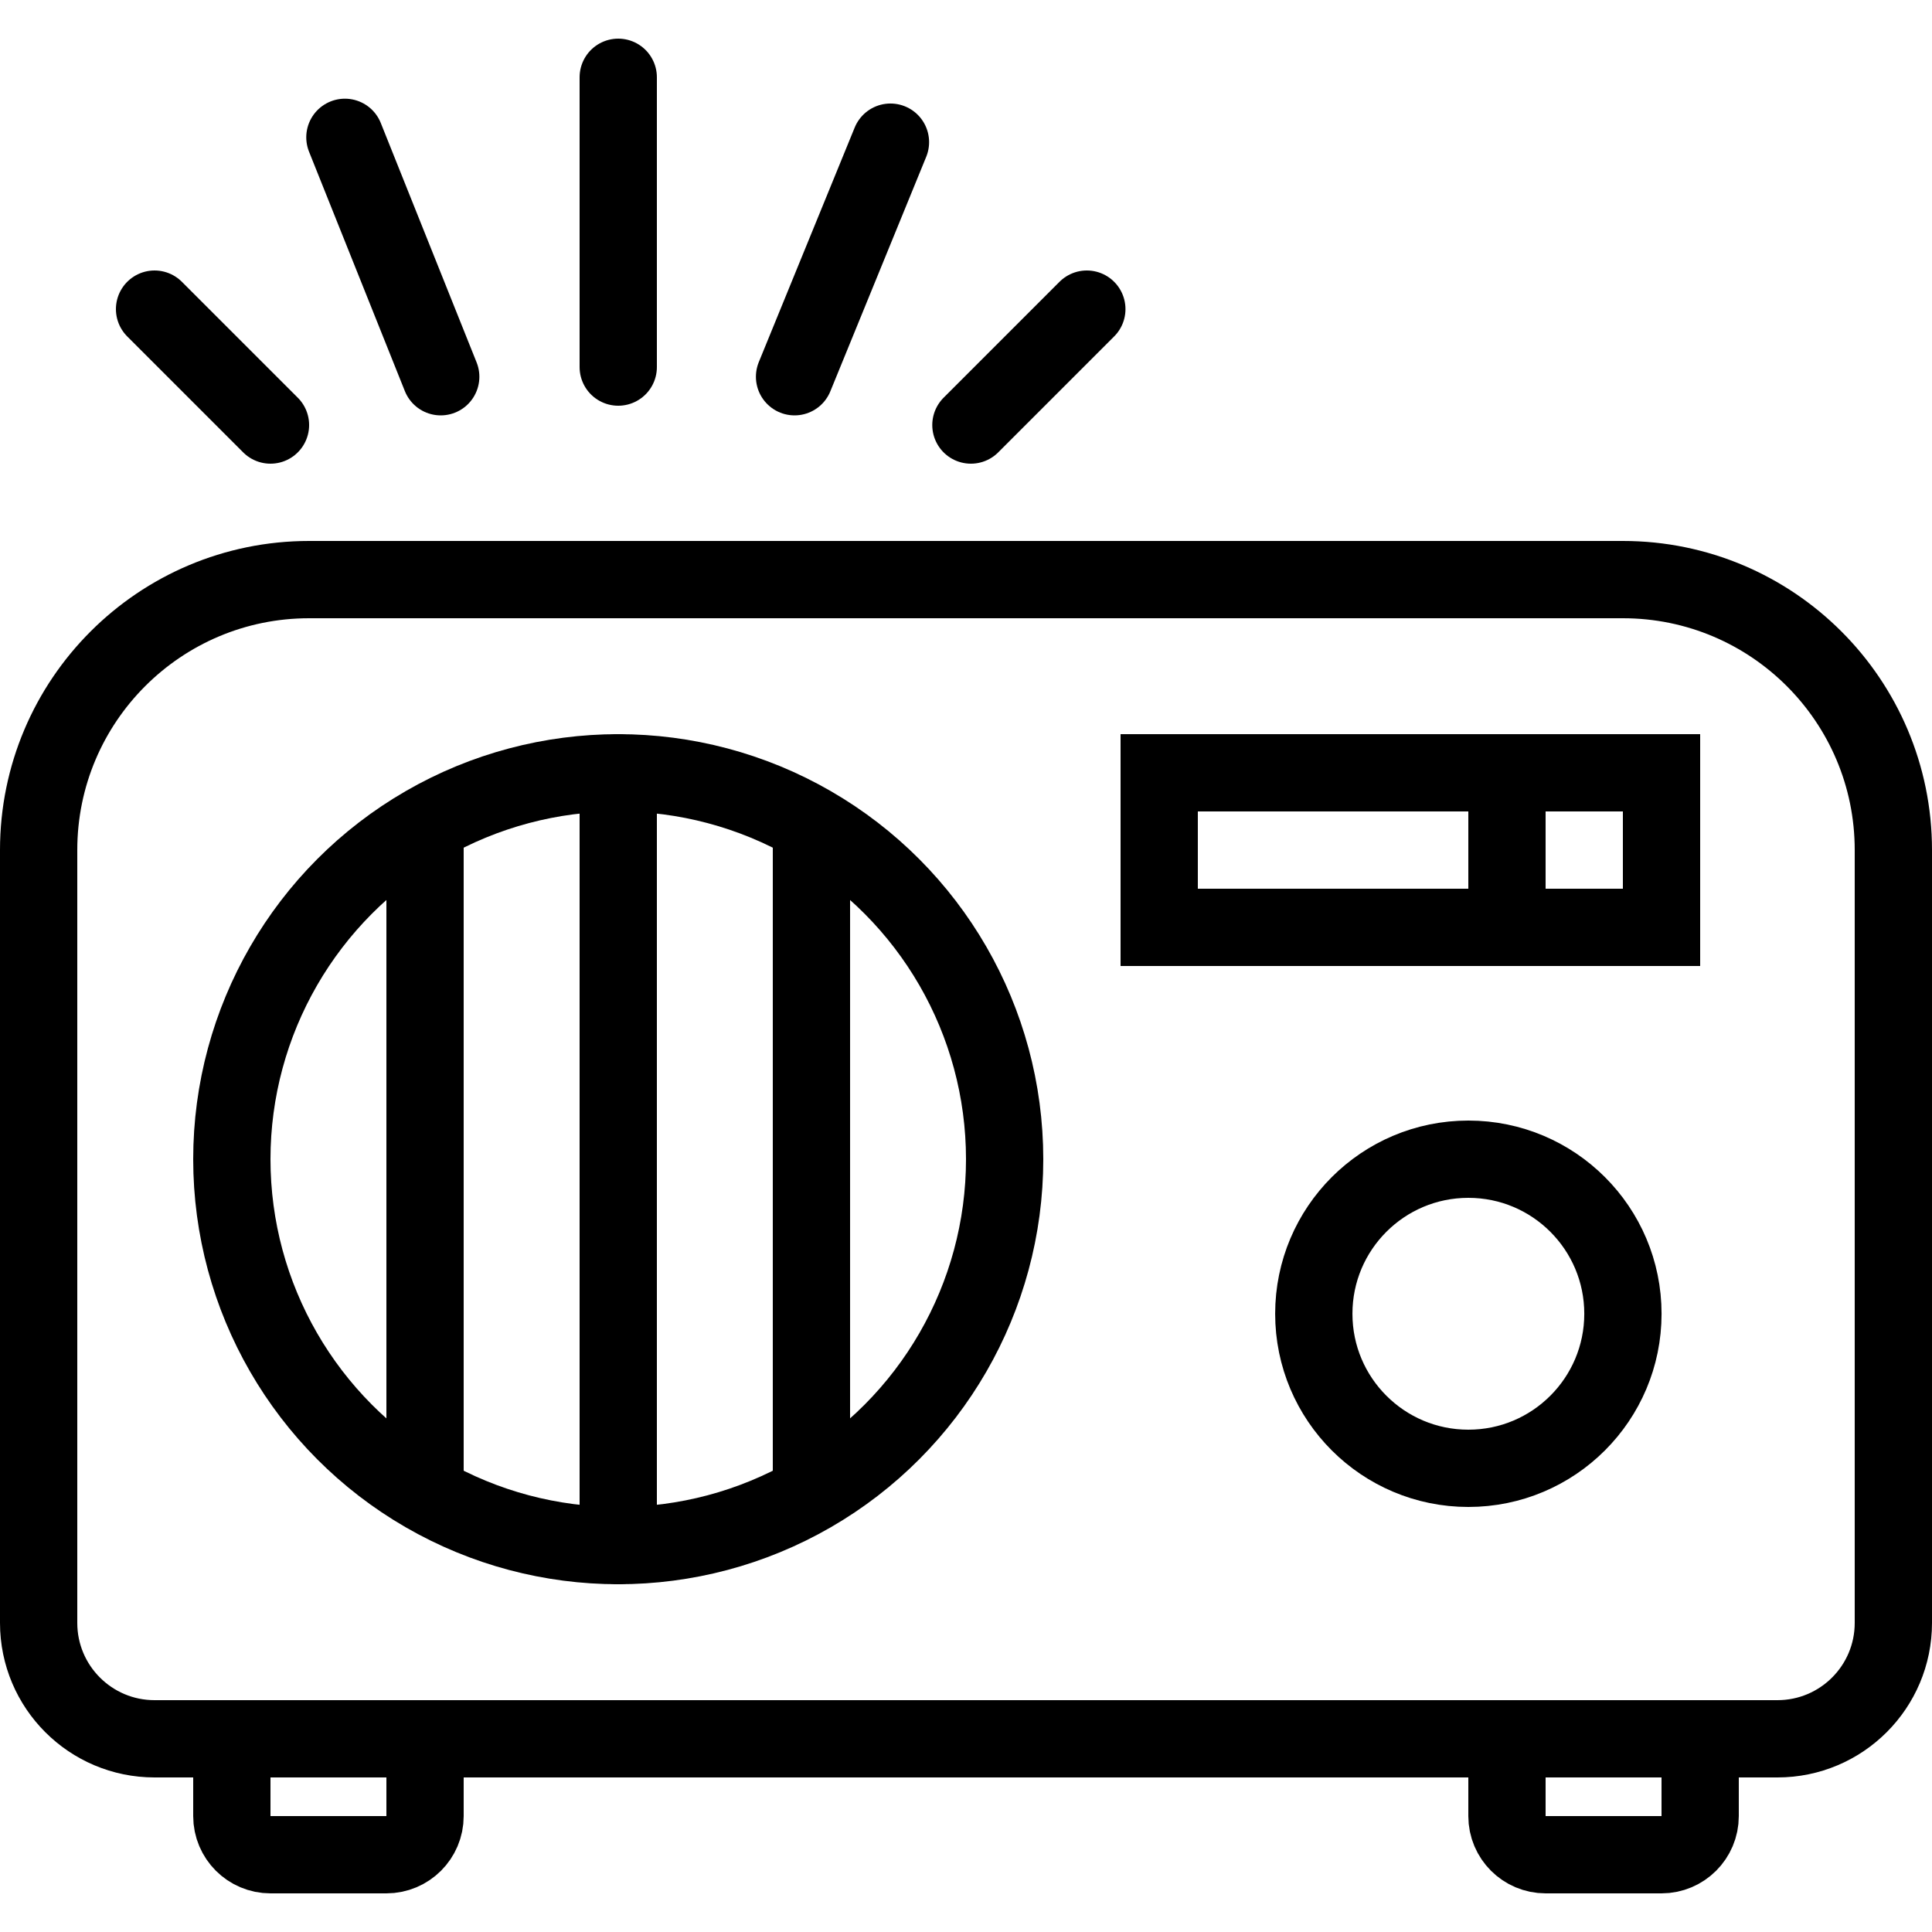 <?xml version="1.0" encoding="iso-8859-1"?><!-- Generator: Adobe Illustrator 22.1.0, SVG Export Plug-In . SVG Version: 6.00 Build 0)  --><svg xmlns="http://www.w3.org/2000/svg" xmlns:xlink="http://www.w3.org/1999/xlink" viewBox="0 0 50 50" width="500px" height="500px"><line style="fill:none;stroke:#000000;stroke-width:2;stroke-linecap:round;stroke-miterlimit:10;" x1="16" y1="2" x2="16" y2="9.5"/><line style="fill:none;stroke:#000000;stroke-width:2;stroke-linecap:round;stroke-miterlimit:10;" x1="8.926" y1="3.554" x2="11.406" y2="9.75"/><line style="fill:none;stroke:#000000;stroke-width:2;stroke-linecap:round;stroke-miterlimit:10;" x1="4" y1="8" x2="7" y2="11"/><line style="fill:none;stroke:#000000;stroke-width:2;stroke-linecap:round;stroke-miterlimit:10;" x1="23.045" y1="3.679" x2="20.563" y2="9.75"/><line style="fill:none;stroke:#000000;stroke-width:2;stroke-linecap:round;stroke-miterlimit:10;" x1="28.127" y1="8" x2="25.127" y2="11"/><circle style="fill:none;stroke:#000000;stroke-width:2;stroke-linecap:round;stroke-miterlimit:10;" cx="38.001" cy="34" r="4"/><line style="fill:none;stroke:#000000;stroke-width:2;stroke-linecap:round;stroke-miterlimit:10;" x1="39" y1="20" x2="39" y2="24"/><rect x="30" y="20" style="fill:none;stroke:#000000;stroke-width:2;stroke-linecap:round;stroke-miterlimit:10;" width="13" height="4"/><path style="fill:none;stroke:#000000;stroke-width:2;stroke-linecap:round;stroke-miterlimit:10;" d="M39,45v2c0,0.552,0.448,1,1,1s2.448,0,3,0s1-0.448,1-1v-2"/><path style="fill:none;stroke:#000000;stroke-width:2;stroke-linecap:round;stroke-miterlimit:10;" d="M6,45v2c0,0.552,0.448,1,1,1s2.448,0,3,0s1-0.448,1-1v-2"/><path style="fill:none;stroke:#000000;stroke-width:2;stroke-linecap:round;stroke-miterlimit:10;" d="M42,15c-2.791,0-31.209,0-34,0c-3.866,0-7,3.134-7,7c0,0.353,0,19.647,0,20c0,1.657,1.343,3,3,3h42c1.657,0,3-1.343,3-3c0-0.353,0-19.647,0-20C49,18.134,45.866,15,42,15z"/><circle style="fill:none;stroke:#000000;stroke-width:2;stroke-linecap:round;stroke-miterlimit:10;" cx="16" cy="30" r="10"/><line style="fill:none;stroke:#000000;stroke-width:2;stroke-linecap:round;stroke-miterlimit:10;" x1="16" y1="20" x2="16" y2="40"/><line style="fill:none;stroke:#000000;stroke-width:2;stroke-linecap:round;stroke-miterlimit:10;" x1="11" y1="21.676" x2="11" y2="38.324"/><line style="fill:none;stroke:#000000;stroke-width:2;stroke-linecap:round;stroke-miterlimit:10;" x1="21" y1="21.676" x2="21" y2="38.324"/></svg>